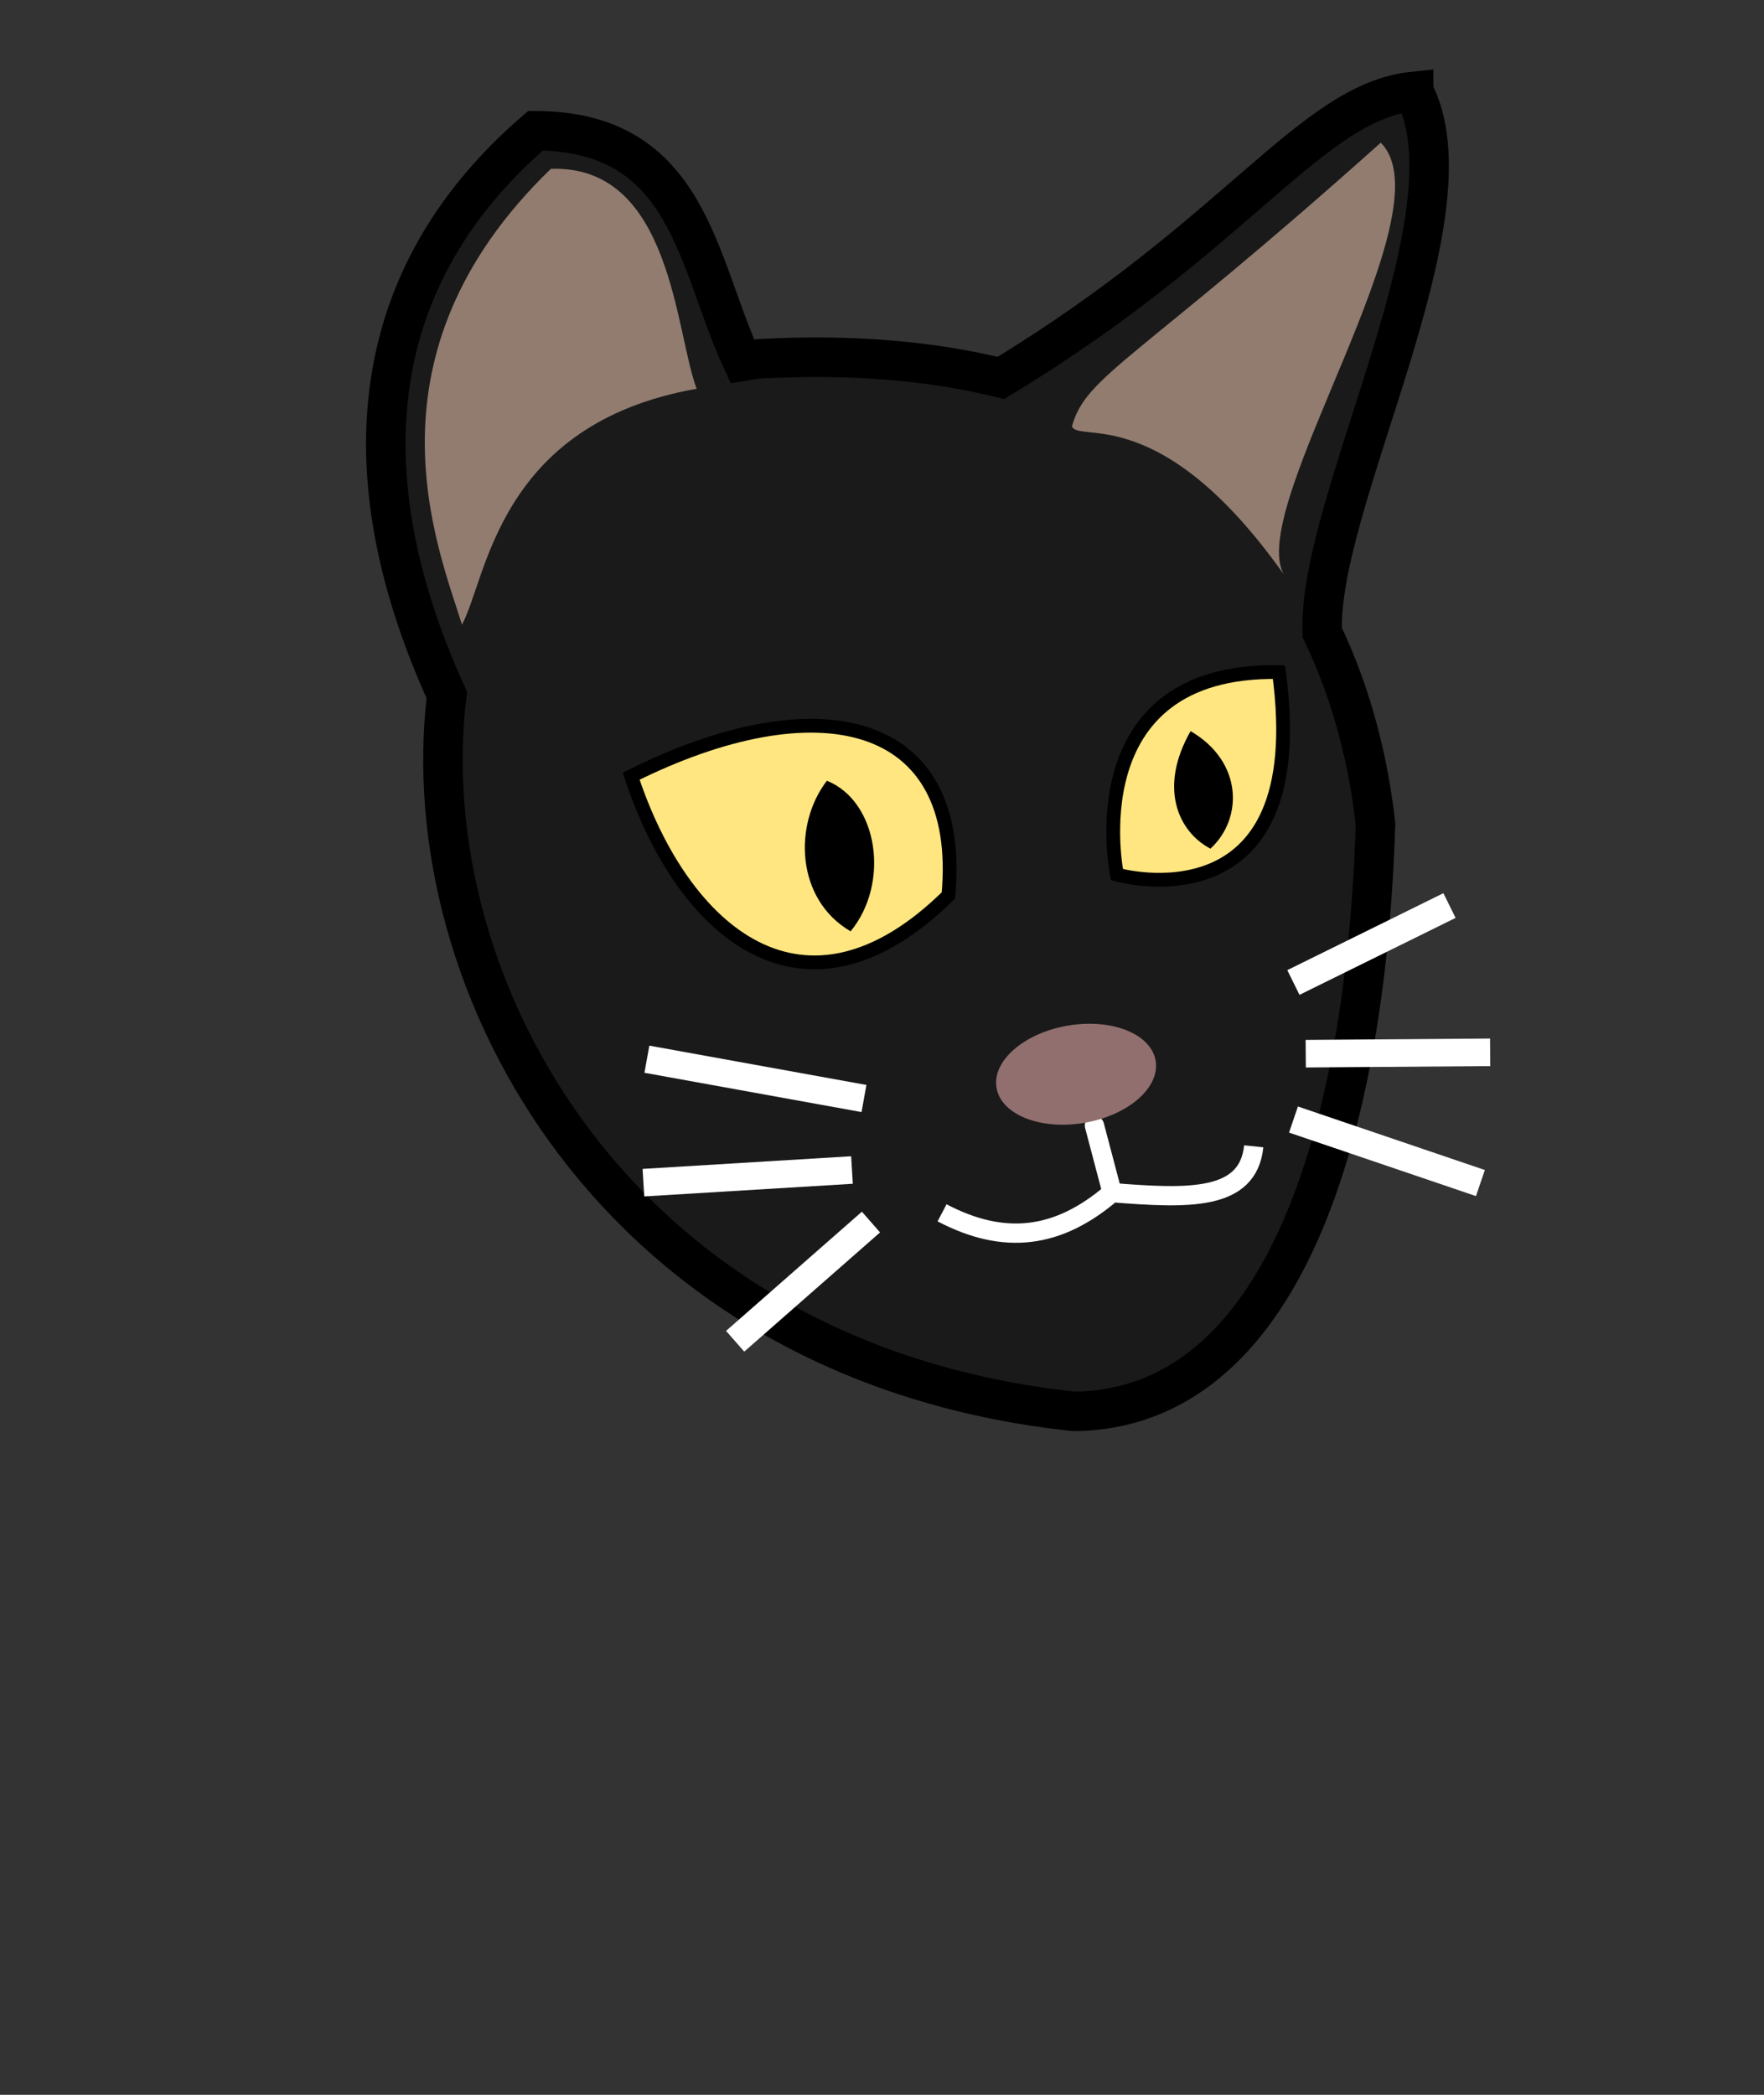 <?xml version="1.0" encoding="UTF-8" standalone="no"?>
<!-- Created with Inkscape (http://www.inkscape.org/) -->

<svg
   xmlns:dc="http://purl.org/dc/elements/1.1/"
   xmlns:cc="http://creativecommons.org/ns#"
   xmlns:rdf="http://www.w3.org/1999/02/22-rdf-syntax-ns#"
   xmlns:svg="http://www.w3.org/2000/svg"
   xmlns="http://www.w3.org/2000/svg"
   xmlns:sodipodi="http://sodipodi.sourceforge.net/DTD/sodipodi-0.dtd"
   xmlns:inkscape="http://www.inkscape.org/namespaces/inkscape"
   width="64mm"
   height="76mm"
   viewBox="0 0 64 76"
   version="1.1"
   id="svg8"
   inkscape:version="0.92.2 5c3e80d, 2017-08-06"
   sodipodi:docname="cat.svg">
  <rect x="0" y="0" width="64" height="76" fill="#333333" stroke="none"/>
  <defs
     id="defs2" />
  <sodipodi:namedview
     id="base"
     pagecolor="#ffffff"
     bordercolor="#666666"
     borderopacity="1.0"
     inkscape:pageopacity="0.0"
     inkscape:pageshadow="2"
     inkscape:zoom="0.67882251"
     inkscape:cx="110.19492"
     inkscape:cy="207.26423"
     inkscape:document-units="mm"
     inkscape:current-layer="layer6"
     showgrid="false"
     inkscape:window-width="1918"
     inkscape:window-height="1078"
     inkscape:window-x="1"
     inkscape:window-y="1"
     inkscape:window-maximized="0"
     inkscape:measure-start="0,0"
     inkscape:measure-end="0,0"
     inkscape:snap-global="false"
     showguides="false" />
  <g
     inkscape:groupmode="layer"
     id="layer6"
     inkscape:label="armor"
     style="display:none"
     transform="translate(0,12)">
    <g
       id="g1544">
      <path
         sodipodi:nodetypes="sass"
         inkscape:connector-curvature="0"
         id="path3716-6"
         d="M 60.04,55.473 C 61.86,50.147 42.408,53.739 33.613,54.281 25.293,54.793 7.319,53.398 9.18,58.452 12.206,66.669 56.738,65.134 60.04,55.473 Z"
         style="display:inline;fill:#4d4d4d;fill-opacity:1;stroke:none;stroke-width:1.636;stroke-linecap:butt;stroke-linejoin:miter;stroke-miterlimit:4;stroke-dasharray:none;stroke-opacity:1" />
      <path
         sodipodi:nodetypes="sscs"
         inkscape:connector-curvature="0"
         id="path3716"
         d="M 55.455,52.69 C 52.175,44.794 49.243,15.468 36.846,16.022 21.13,16.726 8.687,29.525 13.053,55.145 c 1.408,8.518 46.239,6.783 42.402,-2.455 z"
         style="fill:#808080;fill-opacity:1;stroke:#000000;stroke-width:2.171;stroke-linecap:butt;stroke-linejoin:miter;stroke-miterlimit:4;stroke-dasharray:none;stroke-opacity:1" />
    </g>
  </g>
  <g
     inkscape:label="head"
     inkscape:groupmode="layer"
     id="layer1"
     transform="translate(0,-221)"
     style="display:inline;opacity:1" />
  <g
     inkscape:groupmode="layer"
     id="layer2"
     inkscape:label="face-back"
     style="display:inline;opacity:1"
     transform="translate(0,12)" />
  <g
     inkscape:groupmode="layer"
     id="layer3"
     inkscape:label="face-front"
     style="display:inline;opacity:1"
     transform="translate(0,12)">
    <g
       id="g1562">
      <path
         inkscape:connector-curvature="0"
         id="path4485"
         d="m 51.289,-8.685 c -3.716,0.383 -6.324,5.153 -14.976,10.397 -2.477,-0.611 -5.383,-0.883 -8.793,-0.693 -0.199,0.025 -0.393,0.057 -0.587,0.089 -1.662,-3.586 -1.916,-8.356 -7.504,-8.365 -6.485,5.584 -6.635,12.973 -3.219,20.47 -1.271,10.52 6.131,24.232 22.77,25.993 7.505,-0.096 10.568,-9.945 10.925,-21.304 -0.235,-2.141 -0.803,-4.596 -1.935,-6.96 -0.164,-4.808 5.676,-15.138 3.319,-19.626 z"
         style="display:inline;opacity:1;fill:#1a1a1a;fill-opacity:1;stroke:#000000;stroke-width:1.433;stroke-linecap:butt;stroke-linejoin:miter;stroke-miterlimit:10;stroke-dasharray:none;stroke-opacity:1" />
      <path
         sodipodi:nodetypes="cc"
         inkscape:connector-curvature="0"
         id="path4573"
         d="m 39.708,28.836 0.602,2.283"
         style="fill:none;stroke:#ffffff;stroke-width:0.7;stroke-linecap:round;stroke-linejoin:miter;stroke-miterlimit:4;stroke-dasharray:none;stroke-opacity:1" />
      <ellipse
         transform="rotate(-9.702)"
         ry="1.789"
         rx="2.928"
         cy="33.167"
         cx="33.937"
         id="path3832"
         style="fill:#916f6f;fill-opacity:1;stroke:none;stroke-width:1.903;stroke-linecap:butt;stroke-linejoin:round;stroke-miterlimit:4;stroke-dasharray:none;stroke-opacity:1;paint-order:normal" />
      <path
         sodipodi:nodetypes="cc"
         inkscape:connector-curvature="0"
         id="path3834"
         d="m 23.47,26.428 7.876,1.426"
         style="fill:#ffffff;stroke:#ffffff;stroke-width:1;stroke-linecap:butt;stroke-linejoin:miter;stroke-miterlimit:4;stroke-dasharray:none;stroke-opacity:1" />
      <path
         sodipodi:nodetypes="cc"
         inkscape:connector-curvature="0"
         id="path3834-8"
         d="m 26.672,36.661 4.928,-4.325"
         style="display:inline;opacity:1;fill:#ffffff;stroke:#ffffff;stroke-width:1;stroke-linecap:butt;stroke-linejoin:miter;stroke-miterlimit:4;stroke-dasharray:none;stroke-opacity:1" />
      <path
         sodipodi:nodetypes="cc"
         inkscape:connector-curvature="0"
         id="path3834-8-7"
         d="M 52.589,20.853 46.926,23.645"
         style="display:inline;opacity:1;fill:#ffffff;stroke:#ffffff;stroke-width:1;stroke-linecap:butt;stroke-linejoin:miter;stroke-miterlimit:4;stroke-dasharray:none;stroke-opacity:1" />
      <path
         sodipodi:nodetypes="cc"
         inkscape:connector-curvature="0"
         id="path3834-8-7-9"
         d="M 53.711,30.921 46.929,28.617"
         style="display:inline;opacity:1;fill:#ffffff;stroke:#ffffff;stroke-width:1;stroke-linecap:butt;stroke-linejoin:miter;stroke-miterlimit:4;stroke-dasharray:none;stroke-opacity:1" />
      <path
         sodipodi:nodetypes="cc"
         inkscape:connector-curvature="0"
         id="path3834-8-2"
         d="M 23.344,30.907 30.911,30.448"
         style="display:inline;opacity:1;fill:#ffffff;stroke:#ffffff;stroke-width:1;stroke-linecap:butt;stroke-linejoin:miter;stroke-miterlimit:4;stroke-dasharray:none;stroke-opacity:1" />
      <path
         sodipodi:nodetypes="cc"
         inkscape:connector-curvature="0"
         id="path3834-8-7-0"
         d="m 54.065,26.178 -6.692,0.05"
         style="display:inline;opacity:1;fill:#ffffff;stroke:#ffffff;stroke-width:1;stroke-linecap:butt;stroke-linejoin:miter;stroke-miterlimit:4;stroke-dasharray:none;stroke-opacity:1" />
      <path
         sodipodi:nodetypes="ccc"
         inkscape:connector-curvature="0"
         id="path3930"
         d="m 34.179,32.001 c 2.265,1.189 4.224,0.937 6.165,-0.732 2.767,0.218 4.937,0.312 5.143,-1.681"
         style="fill:none;stroke:#ffffff;stroke-width:0.7;stroke-linecap:butt;stroke-linejoin:miter;stroke-miterlimit:4;stroke-dasharray:none;stroke-opacity:1" />
      <path
         sodipodi:nodetypes="ccc"
         inkscape:connector-curvature="0"
         id="path4505"
         d="m 34.408,20.487 c -5.214,5.145 -9.638,1.357 -11.508,-4.327 6.719,-3.354 12.112,-2.203 11.508,4.327 z"
         style="display:inline;opacity:1;fill:#ffe680;fill-opacity:1;stroke:#000000;stroke-width:0.5;stroke-linecap:butt;stroke-linejoin:miter;stroke-miterlimit:10;stroke-dasharray:none;stroke-opacity:1" />
      <path
         sodipodi:nodetypes="scs"
         inkscape:connector-curvature="0"
         id="path4505-6"
         d="m 40.525,19.731 c 0,0 -1.558,-7.476 5.875,-7.348 1.28,9.383 -5.875,7.348 -5.875,7.348 z"
         style="display:inline;opacity:1;fill:#ffe680;fill-opacity:1;stroke:#000000;stroke-width:0.5;stroke-linecap:butt;stroke-linejoin:miter;stroke-miterlimit:10;stroke-dasharray:none;stroke-opacity:1" />
      <path
         sodipodi:nodetypes="ccc"
         inkscape:connector-curvature="0"
         id="path4505-0-3"
         d="m 30.861,21.789 c -1.99,-1.16 -2.081,-3.878 -0.86,-5.464 1.857,0.748 2.301,3.71 0.86,5.464 z"
         style="display:inline;opacity:1;fill:#000000;fill-opacity:1;stroke:none;stroke-width:0.342;stroke-linecap:butt;stroke-linejoin:miter;stroke-miterlimit:10;stroke-dasharray:none;stroke-opacity:1" />
      <path
         sodipodi:nodetypes="ccc"
         inkscape:connector-curvature="0"
         id="path4505-0-9-6"
         d="m 43.916,18.79 c -1.187,-0.625 -1.883,-2.231 -0.72,-4.265 1.905,1.112 1.905,3.177 0.72,4.265 z"
         style="display:inline;opacity:1;fill:#000000;fill-opacity:1;stroke:none;stroke-width:0.342;stroke-linecap:butt;stroke-linejoin:miter;stroke-miterlimit:10;stroke-dasharray:none;stroke-opacity:1" />
      <path
         sodipodi:nodetypes="cccc"
         inkscape:connector-curvature="0"
         id="path2466"
         d="M 19.985,-5.874 C 12.975,0.9 15.879,7.831 16.761,10.662 17.671,8.994 18.048,3.379 25.277,2.104 24.496,0.079 24.381,-6.032 19.985,-5.874 Z"
         style="fill:#917c6f;fill-opacity:1;stroke:none;stroke-width:0.265;stroke-linecap:butt;stroke-linejoin:miter;stroke-miterlimit:4;stroke-dasharray:none;stroke-opacity:1" />
      <path
         sodipodi:nodetypes="cccc"
         inkscape:connector-curvature="0"
         id="path2466-7"
         d="M 50.095,-6.824 C 41.239,1.104 39.399,1.601 38.891,3.47 c 0.256,0.618 3.232,-0.921 7.689,5.374 -1.396,-2.447 6.014,-13.186 3.514,-15.668 z"
         style="display:inline;opacity:1;fill:#917c6f;fill-opacity:1;stroke:none;stroke-width:0.265;stroke-linecap:butt;stroke-linejoin:miter;stroke-miterlimit:4;stroke-dasharray:none;stroke-opacity:1" />
    </g>
  </g>
</svg>
